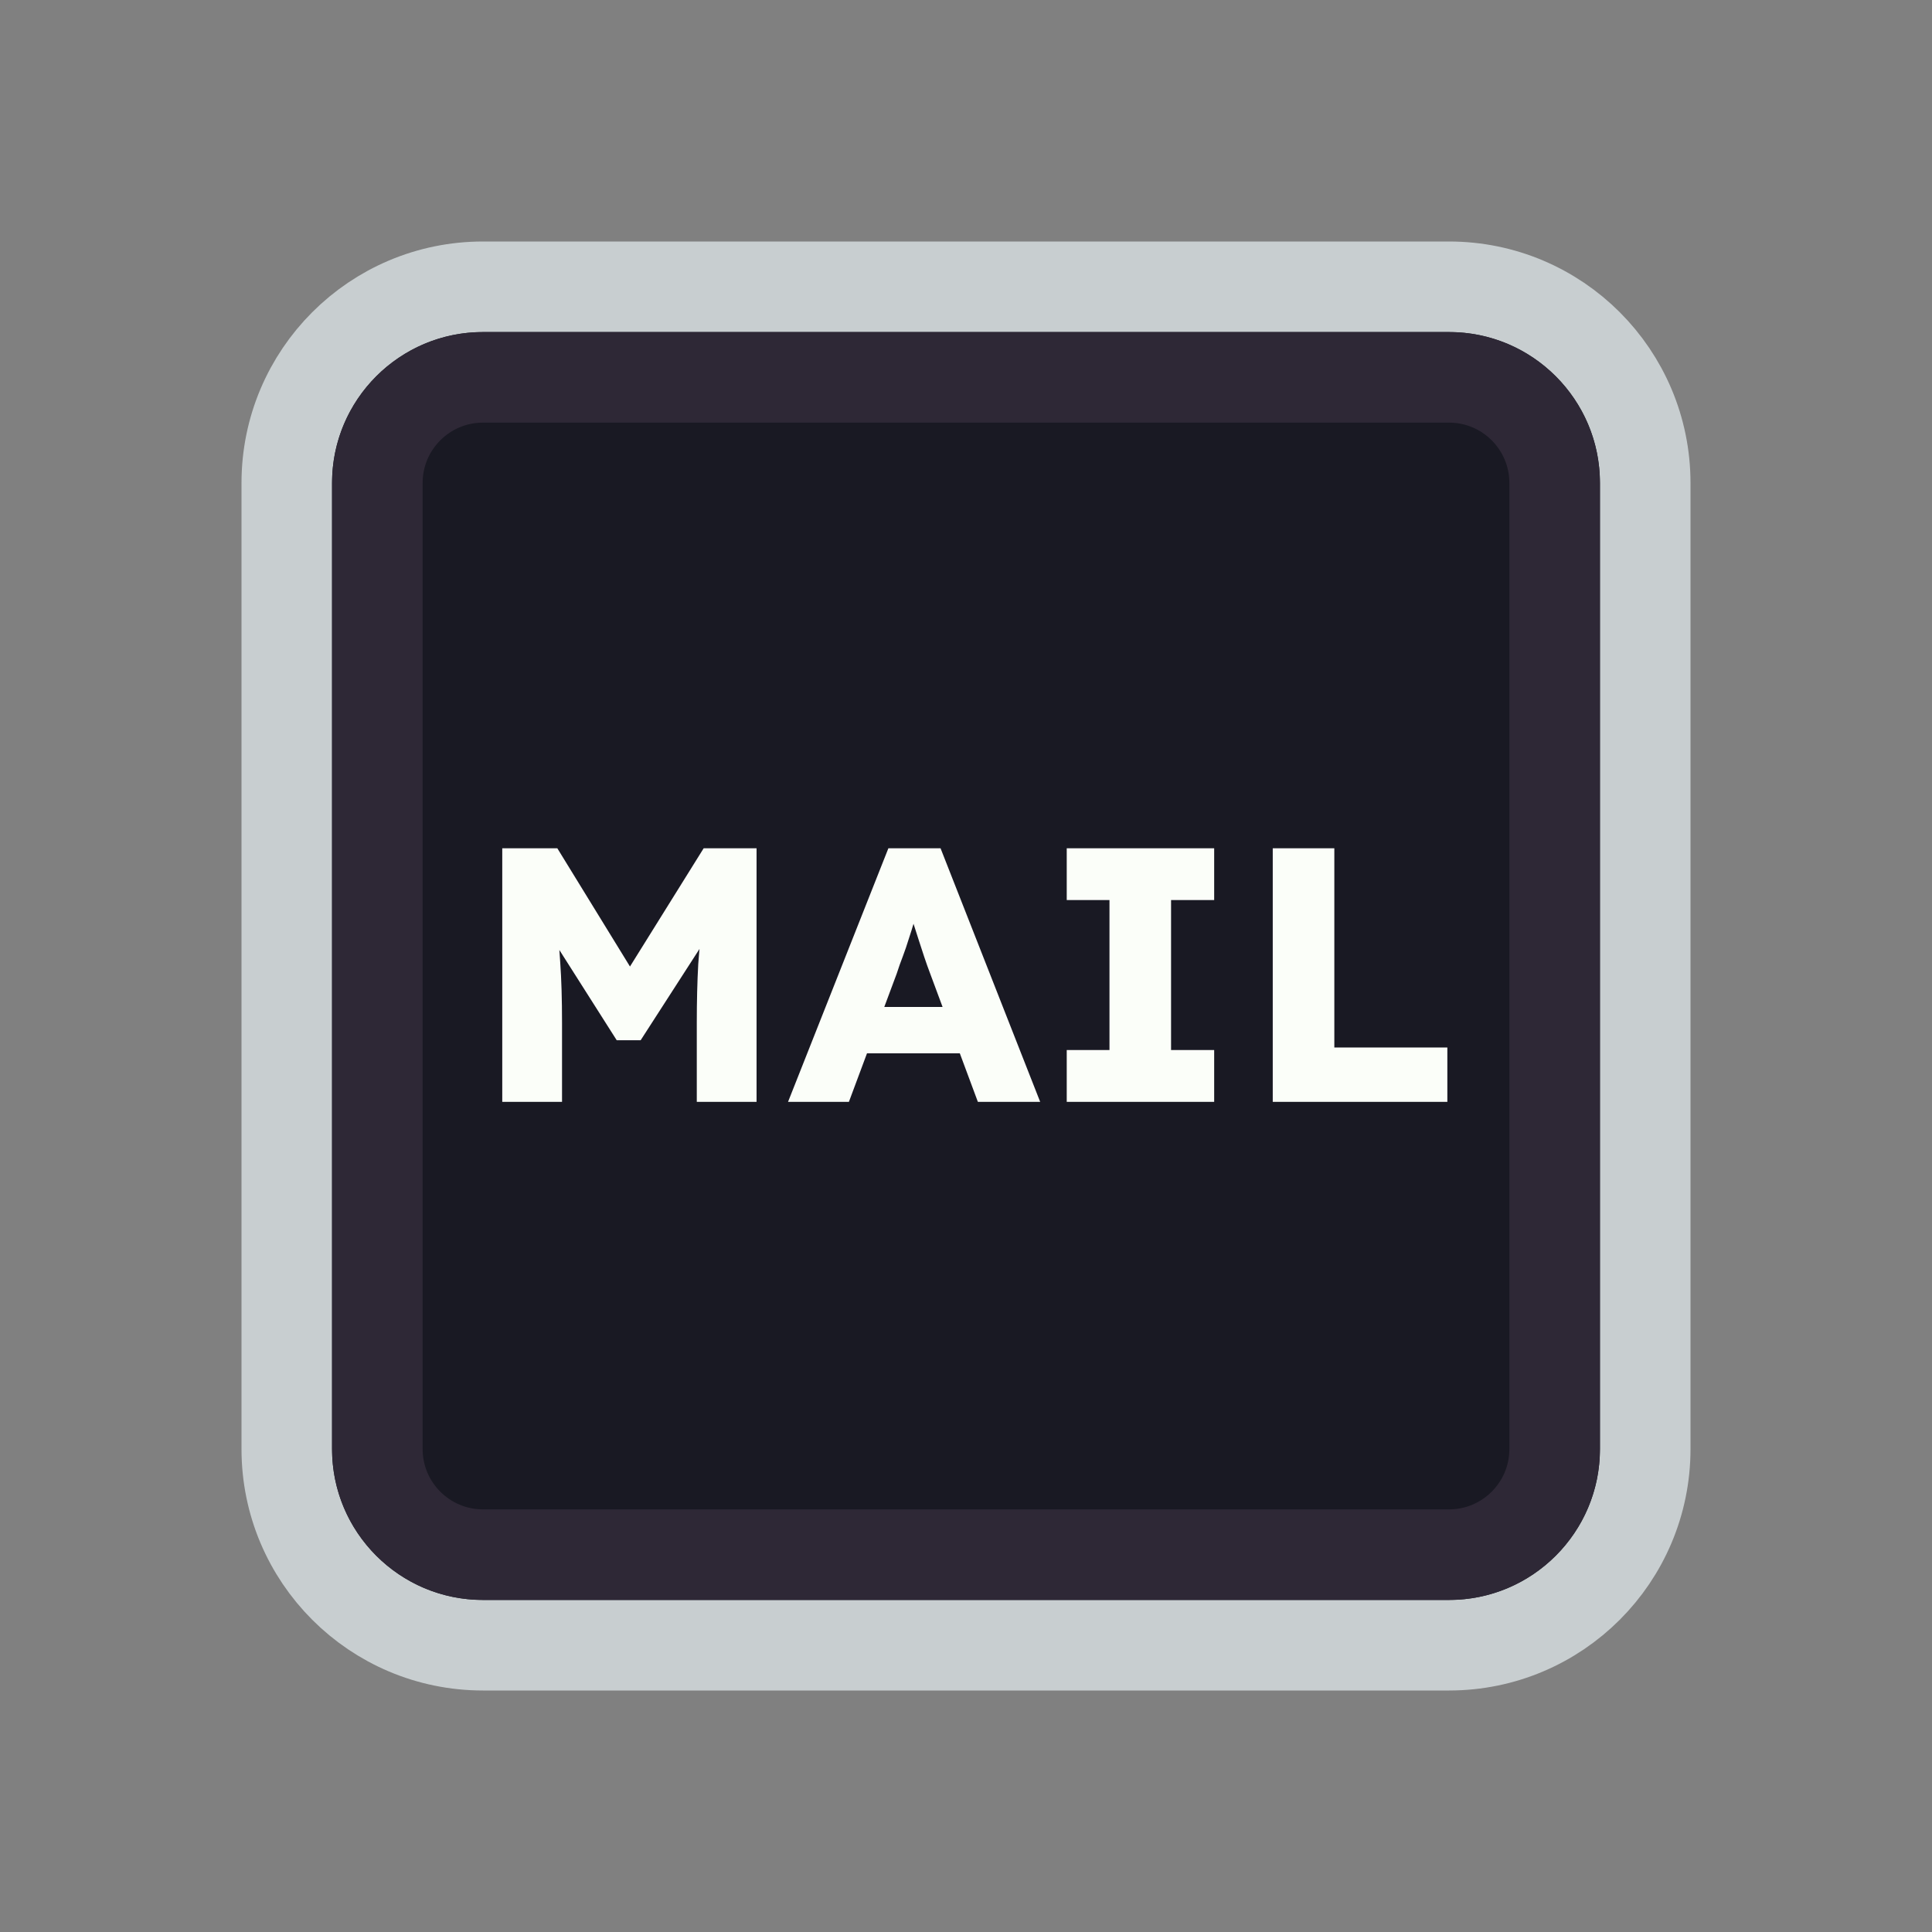 <svg width="128" height="128" viewBox="0 0 128 128" fill="none" xmlns="http://www.w3.org/2000/svg">
<rect x="0" y="0" width="128" height="128" fill="#808080" stroke="none"/>
<path d="M52 19H76H96C103.18 19 109 24.82 109 32V35.2V54.4V96C109 103.18 103.18 109 96 109H76H64H52H32C24.82 109 19 103.18 19 96V54.4V32C19 24.82 24.82 19 32 19H52Z" fill="#191923" stroke="#C8CED0" stroke-width="6"/>
<path d="M53.5 25H74.5H96C99.866 25 103 28.134 103 32V38.8V55.6V96C103 99.866 99.866 103 96 103H74.5H64H53.5H32C28.134 103 25 99.866 25 96V55.6V32C25 28.134 28.134 25 32 25H53.5Z" stroke="#2E2836" stroke-width="6"/>
<path d="M33.276 73V56.2H36.924L43.044 66.16L40.428 66.136L46.62 56.2H50.124V73H46.164V67.768C46.164 66.328 46.196 65.032 46.26 63.88C46.34 62.728 46.468 61.584 46.644 60.448L47.1 61.696L42.444 68.92H40.86L36.3 61.744L36.756 60.448C36.932 61.52 37.052 62.624 37.116 63.76C37.196 64.88 37.236 66.216 37.236 67.768V73H33.276ZM52.21 73L58.858 56.2H62.314L68.914 73H64.786L61.618 64.48C61.49 64.144 61.362 63.784 61.234 63.4C61.106 63.016 60.978 62.624 60.85 62.224C60.722 61.808 60.594 61.408 60.466 61.024C60.354 60.624 60.258 60.256 60.178 59.92L60.898 59.896C60.802 60.296 60.69 60.688 60.562 61.072C60.45 61.456 60.33 61.84 60.202 62.224C60.09 62.592 59.962 62.968 59.818 63.352C59.674 63.72 59.538 64.104 59.41 64.504L56.242 73H52.21ZM55.378 69.784L56.65 66.712H64.378L65.626 69.784H55.378ZM70.674 73V69.568H73.506V59.632H70.674V56.2H80.442V59.632H77.586V69.568H80.442V73H70.674ZM84.323 73V56.2H88.403V69.4H95.891V73H84.323Z" fill="#FBFEF9"/>
</svg>
